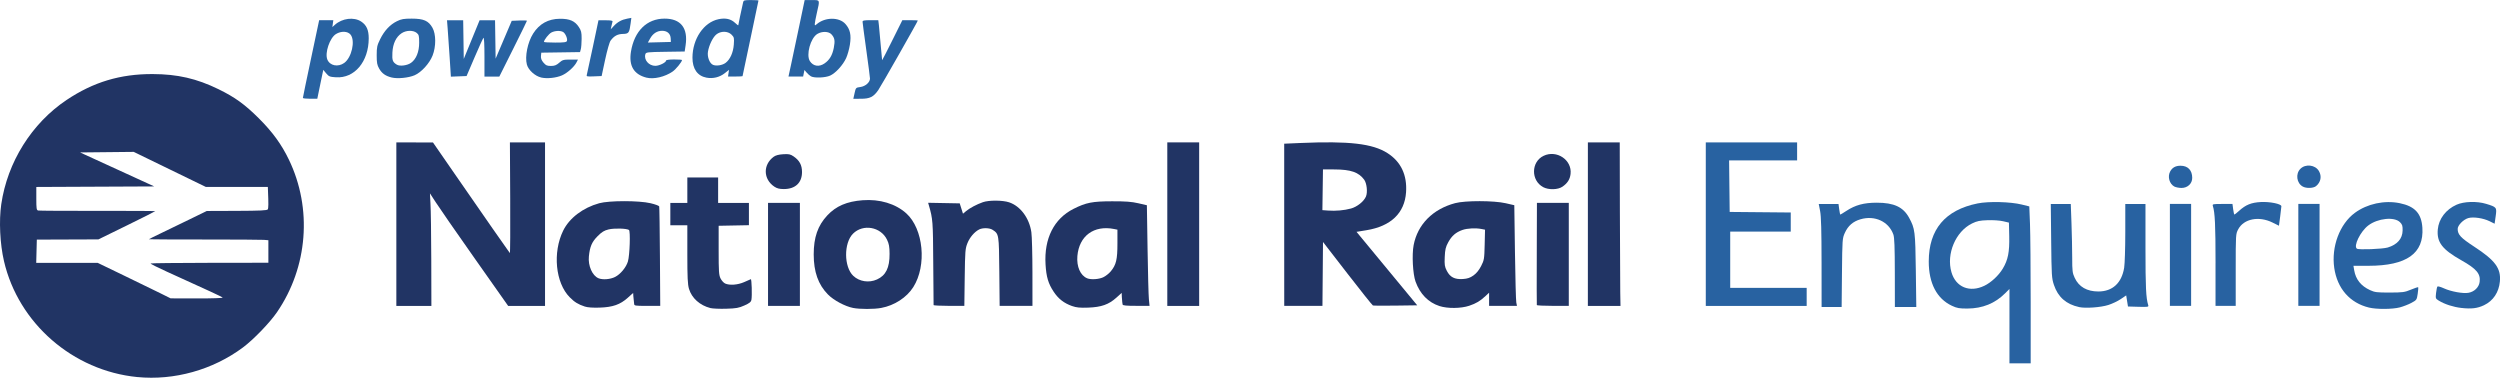 <?xml version="1.0" encoding="UTF-8"?>
<svg version="1.1" viewBox="0 0 199.31 30.113" xmlns="http://www.w3.org/2000/svg">
 <g transform="translate(-11.038 -177.4)" stroke-width=".085">
  <g fill="#2862a1">
   <path d="m57.822 183.36c0.025-0.084 0.243-1.095 0.487-2.248l0.442-2.095h0.576c0.422 0 0.567 0.028 0.543 0.106-0.018 0.058-0.057 0.22-0.087 0.36l-0.055 0.254 0.246-0.266c0.296-0.32 0.629-0.502 1.071-0.585l0.327-0.061-0.058 0.438c-0.101 0.762-0.152 0.832-0.614 0.842-0.427 9e-3 -0.702 0.157-0.98 0.529-0.09 0.12-0.275 0.766-0.437 1.519l-0.281 1.31-0.613 0.025c-0.556 0.023-0.608 0.011-0.568-0.127z"/>
   <path d="m46.882 181.92c-0.057-0.875-0.127-1.886-0.155-2.247l-0.052-0.656h1.29l0.023 1.54 0.023 1.54 0.631-1.54 0.631-1.54h1.232l0.046 3.059 1.285-3.017 0.606-0.025c0.334-0.014 0.606-4e-3 0.606 0.022 0 0.026-0.495 1.037-1.101 2.247l-1.101 2.201h-1.185v-1.583c0-0.987-0.03-1.553-0.079-1.503-0.044 0.044-0.365 0.747-0.713 1.562l-0.634 1.482-1.251 0.049z"/>
   <path d="m75.698 183.49c-0.093-0.05-0.25-0.186-0.348-0.301l-0.178-0.21-0.105 0.523h-1.168l0.197-0.91c0.108-0.501 0.399-1.872 0.645-3.048l0.448-2.138 0.572-2e-4c0.668-2.3e-4 0.647-0.053 0.402 1.016-0.091 0.396-0.166 0.792-0.167 0.881-2e-3 0.146 0.011 0.149 0.146 0.032 0.663-0.578 1.801-0.588 2.3-0.019 0.375 0.427 0.472 0.876 0.354 1.641-0.053 0.347-0.188 0.83-0.299 1.073-0.257 0.561-0.838 1.197-1.276 1.397-0.379 0.173-1.252 0.209-1.524 0.062zm1.065-1.028c0.405-0.273 0.631-0.649 0.748-1.244 0.112-0.571 0.073-0.798-0.187-1.082-0.221-0.242-0.756-0.256-1.128-0.029-0.546 0.333-0.911 1.679-0.588 2.171 0.265 0.404 0.721 0.477 1.155 0.185z"/>
   <path d="m67.358 183.59c-0.72-0.137-1.117-0.705-1.114-1.596 0.005-1.498 0.902-2.82 2.082-3.064 0.568-0.118 0.989-0.021 1.331 0.308 0.132 0.127 0.241 0.204 0.241 0.172 0-0.05 0.238-1.178 0.383-1.814 0.04-0.175 0.091-0.191 0.634-0.191 0.325 0 0.591 0.018 0.591 0.039s-0.286 1.381-0.635 3.02-0.635 2.994-0.635 3.009c0 0.015-0.26 0.028-0.578 0.028h-0.578l0.078-0.535-0.329 0.262c-0.416 0.331-0.947 0.462-1.472 0.362zm1.522-1.174c0.364-0.269 0.614-0.823 0.66-1.458 0.038-0.533 0.025-0.591-0.178-0.794-0.302-0.302-0.871-0.306-1.225-9e-3 -0.276 0.232-0.576 0.856-0.658 1.37-0.067 0.417 0.132 0.93 0.404 1.045 0.264 0.111 0.737 0.038 0.997-0.153z"/>
   <path d="m62.575 183.59c-1.011-0.26-1.419-0.95-1.233-2.082 0.271-1.641 1.267-2.619 2.672-2.624 1.296-4e-3 1.89 0.75 1.682 2.135l-0.073 0.487-1.54 0.023c-1.425 0.021-1.544 0.035-1.591 0.183-0.143 0.45 0.27 0.937 0.793 0.936 0.313-3.3e-4 0.856-0.268 0.856-0.422 0-0.051 0.262-0.086 0.635-0.086 0.349 0 0.635 0.02 0.635 0.044 0 0.142-0.484 0.736-0.748 0.919-0.619 0.428-1.51 0.635-2.089 0.485zm1.933-3.14c-0.018-0.367-0.278-0.595-0.68-0.595-0.398 0-0.733 0.214-0.955 0.609l-0.184 0.328 1.835-0.048z"/>
   <path d="m54.184 183.58c-0.495-0.116-1.023-0.595-1.141-1.034-0.17-0.63 0.059-1.77 0.495-2.462 0.493-0.784 1.208-1.182 2.137-1.188 0.78-5e-3 1.19 0.173 1.51 0.657 0.191 0.289 0.225 0.431 0.223 0.939-0.001 0.329-0.03 0.703-0.065 0.83l-0.063 0.231-3.088 0.046-0.026 0.263c-0.018 0.187 0.039 0.341 0.198 0.529 0.188 0.223 0.283 0.266 0.594 0.266 0.291 0 0.433-0.054 0.66-0.254 0.264-0.232 0.343-0.254 0.894-0.254h0.605l-0.122 0.233c-0.188 0.359-0.731 0.842-1.152 1.026-0.47 0.205-1.198 0.281-1.66 0.173zm2.053-2.914c0.067-0.175-0.128-0.621-0.315-0.721-0.223-0.119-0.645-0.099-0.921 0.043-0.21 0.108-0.597 0.597-0.597 0.753 0 0.029 0.401 0.053 0.892 0.053 0.719 0 0.901-0.025 0.941-0.129z"/>
   <path d="m42.267 183.58c-0.495-0.123-0.78-0.326-0.999-0.708-0.166-0.289-0.198-0.466-0.198-1.068 8.4e-5 -0.643 0.03-0.783 0.276-1.282 0.334-0.678 0.783-1.159 1.34-1.433 0.347-0.171 0.543-0.205 1.178-0.205 0.949 0 1.336 0.171 1.651 0.727 0.289 0.51 0.293 1.499 0.011 2.215-0.249 0.632-0.897 1.342-1.434 1.573-0.484 0.208-1.364 0.295-1.824 0.18zm1.539-1.17c0.414-0.295 0.65-0.878 0.65-1.606 0-0.551-0.023-0.64-0.2-0.783-0.282-0.229-0.841-0.214-1.206 0.032-0.44 0.296-0.69 0.823-0.728 1.534-0.033 0.624 0.019 0.766 0.355 0.969 0.239 0.144 0.828 0.068 1.128-0.146z"/>
   <path d="m79.167 184.83c0.099-0.44 0.103-0.445 0.467-0.494 0.398-0.054 0.763-0.376 0.763-0.673 0-0.09-0.133-1.117-0.296-2.283-0.163-1.166-0.296-2.176-0.296-2.245 0-0.1 0.129-0.126 0.627-0.126h0.627l0.049 0.402c0.027 0.221 0.092 0.936 0.145 1.587 0.053 0.652 0.103 1.193 0.111 1.203 0.008 0.01 0.375-0.705 0.814-1.587l0.799-1.605h0.616c0.339 0 0.616 0.013 0.616 0.03 0 0.072-2.909 5.191-3.144 5.532-0.382 0.556-0.675 0.703-1.395 0.703l-0.602 3.2e-4 0.1-0.445z"/>
   <path d="m35.184 185.21c-7.62e-4 -0.035 0.291-1.445 0.649-3.133l0.65-3.069h1.128l-0.038 0.275-0.038 0.275 0.201-0.181c0.586-0.525 1.52-0.641 2.097-0.259 0.427 0.282 0.602 0.674 0.601 1.341-0.004 1.858-1.13 3.197-2.61 3.103-0.497-0.032-0.57-0.061-0.78-0.313l-0.232-0.278-0.087 0.41c-0.048 0.225-0.156 0.743-0.239 1.151l-0.152 0.741h-0.574c-0.315 0-0.574-0.029-0.575-0.064zm3.301-2.796c0.592-0.429 0.89-1.76 0.504-2.251-0.222-0.283-0.746-0.306-1.164-0.051-0.498 0.304-0.907 1.512-0.689 2.038 0.204 0.493 0.857 0.621 1.349 0.265z"/>
  </g>
  <g fill="#213464">
   <path d="m134.07 192.32c-0.993-0.528-0.974-2.022 0.033-2.499 1.044-0.495 2.272 0.331 2.147 1.444-0.049 0.436-0.246 0.744-0.654 1.022-0.361 0.245-1.097 0.262-1.526 0.034z"/>
   <path d="m72.77 192.28c-0.886-0.597-0.913-1.743-0.056-2.378 0.159-0.118 0.402-0.184 0.762-0.206 0.448-0.028 0.573-2e-3 0.823 0.167 0.478 0.325 0.679 0.697 0.679 1.254 0 0.854-0.535 1.355-1.447 1.355-0.355 0-0.548-0.049-0.761-0.193z"/>
   <path d="m137.63 195.27v-6.519h2.54l0.011 5.44c6e-3 2.992 0.02 5.926 0.03 6.519l0.019 1.079h-2.601z"/>
   <path d="m133.56 201.72c-0.012-0.101-0.012-1.611-2e-3 -4.995l0.01-3.154h2.54v8.213h-1.27c-0.699 0-1.273-0.029-1.277-0.064z"/>
   <path d="m113.42 195.32v-6.464l1.284-0.056c3.891-0.168 5.759 0.048 6.946 0.804 1.075 0.685 1.579 1.747 1.485 3.127-0.114 1.657-1.206 2.704-3.154 3.022l-0.796 0.13 0.322 0.389c0.177 0.214 1.266 1.532 2.42 2.929l2.098 2.54-1.722 0.023c-0.947 0.013-1.762 8e-3 -1.811-0.011-0.049-0.019-0.964-1.165-2.034-2.548l-1.945-2.514-0.022 2.546-0.022 2.546h-3.046zm5.316-1.293c0.503-0.139 1.04-0.57 1.204-0.966 0.142-0.342 0.064-1.055-0.145-1.338-0.439-0.593-1.061-0.808-2.353-0.815l-0.931-5e-3 -0.023 1.625-0.023 1.625 0.446 0.033c0.619 0.045 1.296-0.014 1.826-0.161z"/>
   <path d="m104.1 195.27v-6.519h2.54v13.039h-2.54z"/>
   <path d="m85.468 201.72c-0.005-0.035-0.017-1.549-0.028-3.365-0.019-3.322-0.033-3.501-0.352-4.596l-0.056-0.193 2.519 0.047 0.13 0.412 0.13 0.412 0.251-0.21c0.287-0.24 0.84-0.533 1.339-0.709 0.474-0.167 1.567-0.162 2.084 0.01 0.902 0.299 1.614 1.256 1.778 2.386 0.046 0.318 0.084 1.769 0.085 3.224l0.002 2.646h-2.616l-0.026-2.734c-0.028-2.979-0.031-2.998-0.535-3.328-0.244-0.16-0.79-0.174-1.073-0.029-0.378 0.194-0.748 0.627-0.933 1.091-0.174 0.436-0.19 0.633-0.218 2.735l-0.03 2.265h-1.222c-0.672 0-1.225-0.029-1.23-0.064z"/>
   <path d="m72.269 197.68v-4.106h2.54v8.213h-2.54z"/>
   <path d="m42.636 195.27v-6.519l2.921 8e-3 1.736 2.51c2.294 3.317 4.323 6.231 4.391 6.305 0.03 0.033 0.044-1.939 0.03-4.381l-0.024-4.441h2.8v13.039h-2.938l-2.67-3.789c-1.468-2.084-2.869-4.103-3.112-4.487-0.243-0.384-0.448-0.699-0.455-0.699-7e-3 -4e-5 0.012 0.371 0.042 0.826 0.03 0.454 0.059 2.473 0.064 4.487l0.009 3.662h-2.794z"/>
   <path d="m125.8 201.8c-0.895-0.29-1.552-0.961-1.909-1.949-0.219-0.607-0.299-2.154-0.151-2.916 0.32-1.648 1.521-2.861 3.305-3.339 0.8-0.215 3.086-0.211 4.032 6e-3l0.687 0.158 0.052 3.737c0.029 2.055 0.076 3.861 0.106 4.012l0.054 0.275h-2.221v-1.049l-0.275 0.257c-0.436 0.407-0.751 0.596-1.313 0.785-0.654 0.22-1.726 0.231-2.367 0.023zm2.705-2.438c0.237-0.166 0.445-0.421 0.613-0.75 0.242-0.473 0.257-0.559 0.284-1.699l0.029-1.201-0.272-0.054c-0.466-0.093-1.145-0.06-1.526 0.074-0.531 0.187-0.856 0.469-1.136 0.983-0.206 0.379-0.253 0.574-0.279 1.174-0.027 0.624-5e-3 0.77 0.165 1.101 0.262 0.509 0.628 0.697 1.276 0.655 0.371-0.024 0.573-0.091 0.846-0.283z"/>
   <path d="m96.509 201.8c-0.649-0.231-1.087-0.571-1.465-1.138-0.432-0.647-0.592-1.182-0.651-2.181-0.123-2.069 0.671-3.644 2.233-4.431 0.996-0.501 1.496-0.6 3.075-0.603 1.077-2e-3 1.554 0.033 2.084 0.156l0.687 0.159 0.054 3.481c0.029 1.915 0.077 3.719 0.106 4.01l0.053 0.529h-1.069c-0.793 0-1.071-0.027-1.078-0.106-5e-3 -0.058-0.019-0.144-0.029-0.191-0.011-0.047-0.025-0.231-0.033-0.41l-0.013-0.325-0.427 0.384c-0.605 0.544-1.196 0.752-2.24 0.79-0.667 0.024-0.94-3e-3 -1.287-0.126zm2.478-2.293c0.19-0.086 0.465-0.302 0.611-0.48 0.425-0.516 0.526-0.937 0.526-2.2v-1.117l-0.265-0.053c-1.609-0.322-2.792 0.549-2.928 2.156-0.071 0.844 0.239 1.549 0.78 1.774 0.294 0.122 0.918 0.084 1.276-0.079z"/>
   <path d="m57.664 201.84c-0.539-0.178-0.821-0.351-1.21-0.745-1.133-1.145-1.369-3.573-0.517-5.308 0.493-1.003 1.573-1.825 2.87-2.184 0.792-0.219 3.161-0.221 4.09-3e-3 0.364 0.085 0.676 0.2 0.695 0.254 0.018 0.054 0.044 1.861 0.058 4.015l0.025 3.916-1.037-3e-5c-1.016-2e-5 -1.037-4e-3 -1.047-0.191-0.005-0.105-0.019-0.229-0.029-0.275-0.011-0.047-0.025-0.193-0.033-0.325l-0.013-0.241-0.427 0.384c-0.607 0.546-1.197 0.753-2.24 0.787-0.545 0.018-0.967-0.012-1.185-0.084zm2.415-2.363c0.425-0.215 0.876-0.76 1.018-1.23 0.147-0.488 0.211-2.436 0.083-2.515-0.202-0.125-1.169-0.149-1.619-0.042-0.358 0.086-0.54 0.198-0.881 0.54-0.455 0.458-0.614 0.827-0.694 1.61-0.077 0.749 0.275 1.545 0.772 1.746 0.337 0.137 0.934 0.087 1.321-0.108z"/>
   <path d="m79.047 201.95c-0.643-0.126-1.547-0.611-2.004-1.076-0.772-0.784-1.133-1.802-1.133-3.192 0-1.361 0.327-2.3 1.084-3.109 0.698-0.746 1.557-1.115 2.823-1.21 1.355-0.102 2.619 0.278 3.47 1.043 1.375 1.236 1.655 4.159 0.564 5.881-0.528 0.833-1.506 1.468-2.561 1.663-0.579 0.107-1.697 0.107-2.243 1.7e-4zm1.904-2.268c0.712-0.323 1.014-0.936 1.007-2.042-0.004-0.577-0.044-0.801-0.205-1.133-0.497-1.027-1.911-1.276-2.709-0.478-0.744 0.744-0.732 2.651 0.021 3.363 0.485 0.459 1.253 0.577 1.885 0.289z"/>
   <path d="m67.675 201.96c-0.841-0.213-1.489-0.794-1.708-1.532-0.105-0.354-0.132-0.91-0.132-2.757v-2.313h-1.355v-1.778h1.355v-2.032h2.455v2.032h2.455v1.773l-2.413 0.047v1.947c0 1.705 0.019 1.985 0.152 2.253 0.084 0.168 0.247 0.349 0.364 0.402 0.356 0.162 1.005 0.114 1.515-0.111 0.258-0.114 0.498-0.219 0.532-0.233 0.07-0.029 0.111 1.298 0.05 1.638-0.032 0.178-0.146 0.271-0.559 0.456-0.446 0.2-0.652 0.237-1.456 0.261-0.515 0.015-1.08-9e-3 -1.255-0.053z"/>
  </g>
  <g fill="#2862a1">
   <path d="m194.62 192.27c-0.489-0.271-0.586-1.012-0.185-1.412 0.411-0.411 1.182-0.32 1.474 0.175 0.246 0.416 0.155 0.895-0.229 1.206-0.215 0.174-0.773 0.191-1.06 0.032z"/>
   <path d="m184.38 192.27c-0.385-0.213-0.545-0.773-0.338-1.179 0.166-0.325 0.433-0.478 0.837-0.478 0.587 0 0.931 0.359 0.931 0.971 0 0.458-0.373 0.804-0.861 0.8-0.201-2e-3 -0.457-0.053-0.569-0.115z"/>
   <path d="m194.27 197.72v-4.064h1.693v8.128h-1.693z"/>
   <path d="m187.67 198.38c-8.4e-4 -3.047-0.047-4.032-0.214-4.559-0.048-0.151 1e-3 -0.161 0.756-0.161h0.807l0.056 0.423c0.031 0.233 0.075 0.423 0.099 0.423s0.188-0.132 0.366-0.293c0.541-0.489 0.971-0.663 1.736-0.706 0.721-0.04 1.643 0.148 1.643 0.335 0 0.052-0.044 0.422-0.097 0.824l-0.097 0.73-0.51-0.253c-1.092-0.541-2.293-0.304-2.74 0.541-0.195 0.368-0.197 0.402-0.197 3.237v2.865h-1.609l-8.4e-4 -3.408z"/>
   <path d="m184.03 197.72v-4.064h1.693v8.128h-1.693z"/>
   <path d="m147.03 195.27v-6.519h7.281v1.439h-5.422l0.023 2.053 0.023 2.053 4.868 0.045v1.521h-4.826v4.487h6.096v1.439h-8.043z"/>
   <path d="m156.26 198.34c-2e-3 -2.55-0.034-3.694-0.114-4.106l-0.111-0.572h1.576l0.056 0.423c0.031 0.233 0.071 0.423 0.089 0.423s0.232-0.131 0.476-0.291c0.721-0.473 1.401-0.657 2.433-0.657 1.37 2.6e-4 2.107 0.344 2.573 1.2 0.469 0.862 0.496 1.075 0.537 4.214l0.038 2.9h-1.708l-4e-3 -2.731c-3e-3 -2.059-0.032-2.809-0.117-3.048-0.368-1.031-1.476-1.546-2.616-1.214-0.602 0.175-0.995 0.516-1.253 1.087-0.196 0.434-0.202 0.511-0.228 3.176l-0.026 2.731h-1.598l-3e-3 -3.535z"/>
   <path d="m176.79 201.88c-1.028-0.222-1.683-0.8-2.006-1.769-0.176-0.53-0.189-0.74-0.218-3.506l-0.031-2.942h1.594l0.056 1.538c0.031 0.846 0.056 2.074 0.057 2.731 8.5e-4 1.078 0.02 1.235 0.203 1.626 0.33 0.709 0.975 1.08 1.88 1.08 1.131 0 1.864-0.674 2.06-1.894 0.049-0.303 0.089-1.569 0.089-2.815l6.5e-4 -2.265h1.609v3.502c0 3.142 0.041 3.998 0.22 4.566 0.044 0.139-0.018 0.149-0.784 0.127l-0.832-0.024-0.141-0.885-0.438 0.297c-0.241 0.163-0.686 0.374-0.989 0.469-0.614 0.193-1.81 0.278-2.328 0.166z"/>
   <path d="m207.26 201.95c-0.63-0.071-1.328-0.297-1.787-0.579-0.263-0.162-0.27-0.18-0.222-0.614 0.027-0.246 0.076-0.477 0.109-0.514 0.032-0.036 0.266 0.029 0.519 0.145 0.567 0.26 1.536 0.434 1.966 0.353 0.464-0.087 0.822-0.439 0.879-0.863 0.087-0.651-0.245-1.045-1.457-1.728-1.529-0.862-1.971-1.441-1.879-2.456 0.077-0.847 0.642-1.592 1.497-1.974 0.586-0.262 1.619-0.293 2.347-0.072 0.857 0.261 0.872 0.279 0.771 0.991l-0.085 0.596-0.404-0.2c-0.496-0.245-1.284-0.363-1.686-0.252-0.393 0.109-0.854 0.575-0.854 0.864 0 0.458 0.237 0.712 1.337 1.431 1.656 1.082 2.123 1.716 2.029 2.755-0.079 0.87-0.537 1.555-1.271 1.902-0.53 0.25-1 0.306-1.806 0.215z"/>
   <path d="m199.9 201.92c-1.525-0.371-2.529-1.518-2.767-3.163-0.243-1.688 0.434-3.497 1.643-4.387 0.988-0.727 2.36-1.022 3.582-0.771 1.203 0.247 1.728 0.819 1.802 1.96 0.131 2.046-1.252 3.026-4.284 3.031l-1.212 2e-3 0.058 0.347c0.122 0.733 0.537 1.256 1.265 1.591 0.377 0.174 0.549 0.195 1.566 0.193 1.046-2e-3 1.19-0.022 1.689-0.23 0.3-0.125 0.562-0.212 0.582-0.192 0.019 0.019 2e-3 0.256-0.038 0.526-0.072 0.479-0.084 0.496-0.503 0.721-0.236 0.126-0.653 0.288-0.928 0.36-0.591 0.154-1.847 0.16-2.457 0.012zm1.495-4.787c0.76-0.229 1.173-0.697 1.188-1.348 9e-3 -0.381-0.024-0.486-0.209-0.671-0.451-0.451-1.771-0.315-2.528 0.261-0.628 0.478-1.201 1.649-0.906 1.851 0.149 0.102 2.046 0.03 2.455-0.093z"/>
   <path d="m171.24 203.4v-2.963l-0.344 0.344c-0.806 0.806-1.804 1.211-3.001 1.217-0.651 3e-3 -0.832-0.029-1.24-0.219-1.206-0.563-1.852-1.799-1.849-3.539 4e-3 -2.552 1.307-4.099 3.896-4.623 0.876-0.177 2.622-0.133 3.519 0.09l0.601 0.149 0.055 1.4c0.03 0.77 0.055 3.584 0.055 6.255v4.855h-1.693zm-2.008-3.214c0.545-0.261 1.145-0.819 1.476-1.37 0.418-0.698 0.541-1.316 0.514-2.581l-0.024-1.087-0.466-0.11c-0.265-0.063-0.797-0.099-1.232-0.083-0.629 0.022-0.852 0.069-1.24 0.258-1.314 0.643-2.069 2.429-1.644 3.891 0.345 1.188 1.445 1.643 2.615 1.082z"/>
  </g>
  <path d="m21.977 207.46c-5.129-0.507-9.473-4.288-10.622-9.244-0.32-1.381-0.408-3.217-0.216-4.532 0.489-3.36 2.43-6.456 5.212-8.317 2.134-1.427 4.273-2.07 6.854-2.062 1.985 6e-3 3.51 0.357 5.249 1.205 1.312 0.64 2.106 1.214 3.224 2.329 1.093 1.091 1.806 2.072 2.396 3.299 1.874 3.897 1.508 8.56-0.954 12.153-0.576 0.841-1.872 2.183-2.715 2.811-2.397 1.786-5.482 2.649-8.428 2.357zm6.811-6.34c-0.075-0.069-1.063-0.527-4.459-2.066-0.732-0.332-1.31-0.624-1.285-0.649 0.025-0.025 2.148-0.048 4.718-0.052l4.672-6e-3v-1.796l-0.358-0.029c-0.197-0.016-2.34-0.028-4.763-0.028-2.423 2.5e-4 -4.405-9e-3 -4.405-0.02s0.429-0.226 0.953-0.476c0.524-0.251 1.562-0.753 2.307-1.117l1.355-0.661 2.397-9e-3c1.849-7e-3 2.413-0.034 2.464-0.118 0.059-0.095 0.063-0.434 0.018-1.513l-0.011-0.275h-4.939l-5.753-2.797-4.278 0.045 5.914 2.709-9.402 0.044v0.921c0 0.807 0.018 0.925 0.148 0.956 0.081 0.019 2.215 0.032 4.741 0.028 2.526-4e-3 4.593 7e-3 4.593 0.024s-1.019 0.53-2.265 1.14l-2.265 1.11-4.911 0.018-0.024 0.928-0.024 0.928h4.908l2.057 0.993c1.131 0.546 2.438 1.182 2.904 1.413l0.847 0.421 2.112 5e-3c1.209 3e-3 2.078-0.027 2.032-0.069z" fill="#213464"/>
 </g>
</svg>
